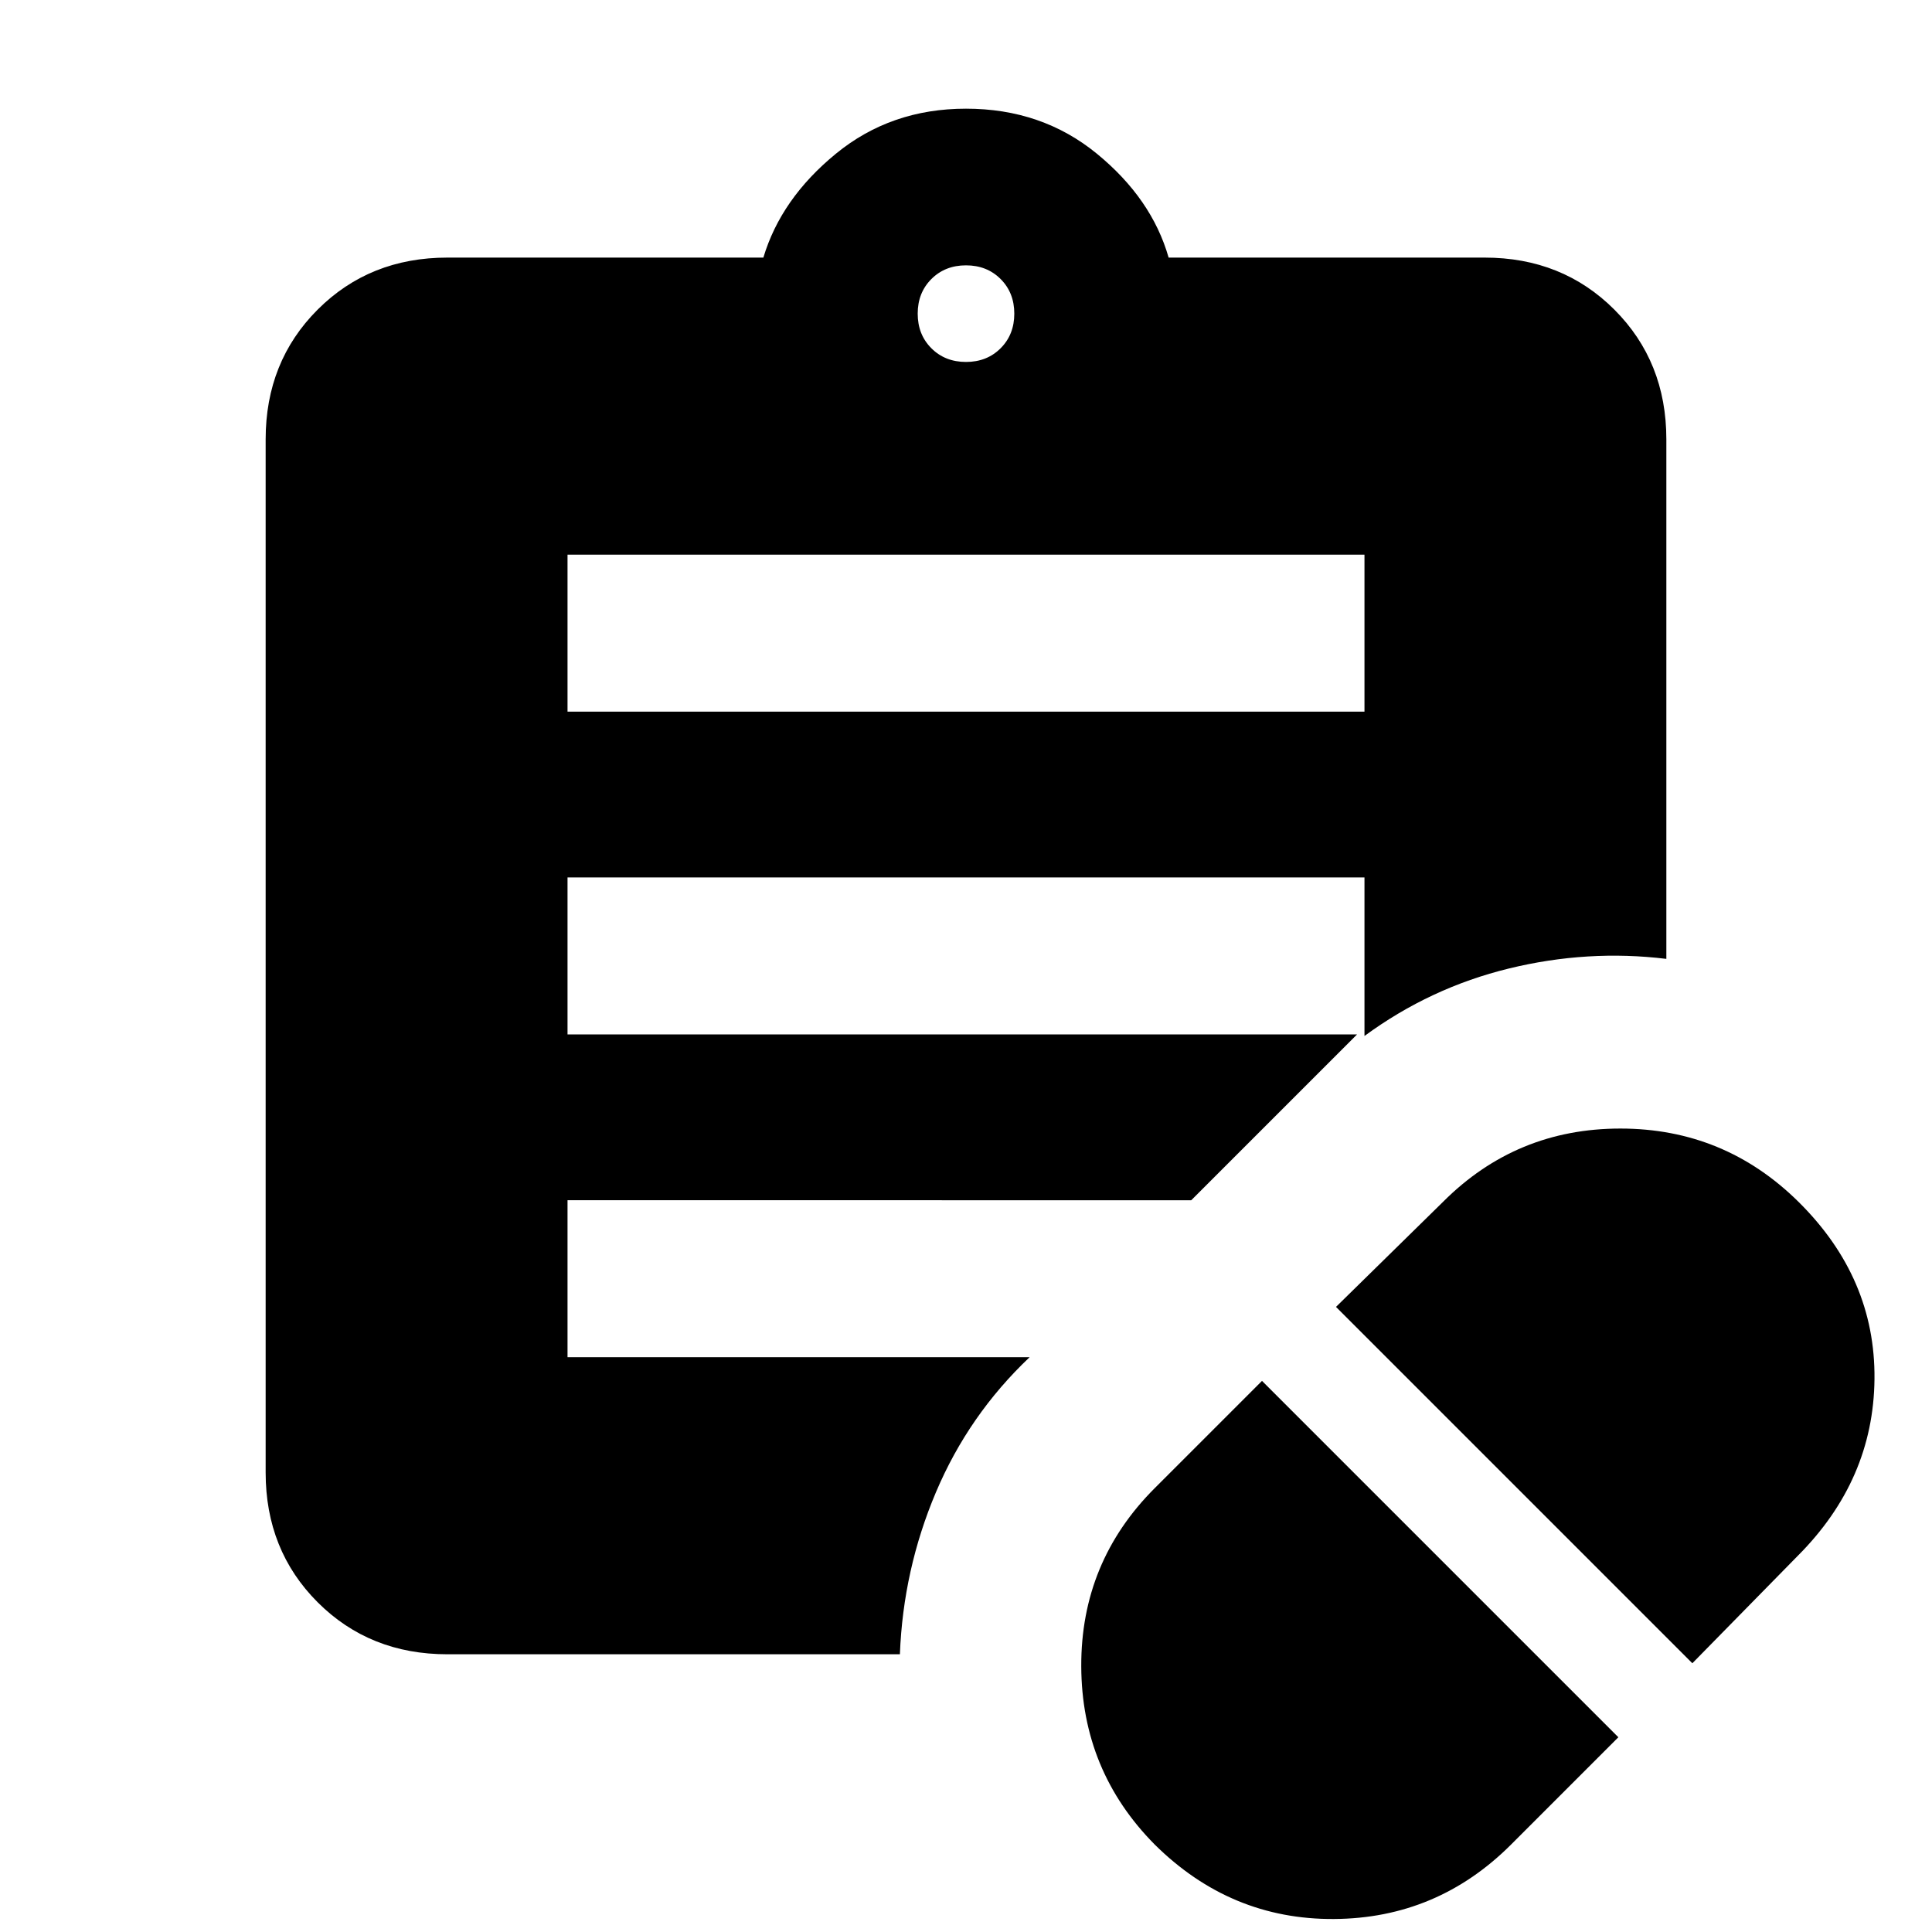 <svg xmlns="http://www.w3.org/2000/svg" height="20" viewBox="0 -960 960 960" width="20"><path d="m750.85-43.46 53.3-53.31-177.07-177.08-53.31 53.31q-36.69 36.69-36.5 88.54.19 51.85 36.5 88.54 37.69 37.31 89.04 37 51.34-.31 88.04-37Zm90.07-90.08 52.31-53.31q37.69-37.69 38.19-87.91.5-50.21-37.73-88.03-36.86-36.44-88.54-36.44-51.69 0-88 36.31l-53.3 52.31 177.07 177.07ZM282-606.39h396v-77.99H282v77.99Zm198-173.76q10.4 0 17.2-6.8 6.8-6.8 6.8-17.2 0-10.4-6.8-17.2-6.8-6.8-17.2-6.8-10.4 0-17.2 6.8-6.8 6.8-6.8 17.2 0 10.4 6.8 17.2 6.8 6.8 17.2 6.8ZM447.15-138H222.31q-38.62 0-64.47-25.84Q132-189.69 132-228.31v-513.38q0-38.62 25.84-64.47Q183.69-832 222.31-832h157q8.77-29.31 36.08-51.65Q442.69-906 480-906q37.69 0 65 22.35 27.31 22.34 35.69 51.65h157q38.62 0 64.47 25.84Q828-780.31 828-741.69v258.15q-39.08-4.77-78.19 4.77-39.12 9.54-71.81 33.54V-524H282v78h392.31l-82.39 82.39H282v77.99h229.62q-30.31 28.7-46.58 67.16Q448.77-180 447.15-138Z"/></svg>